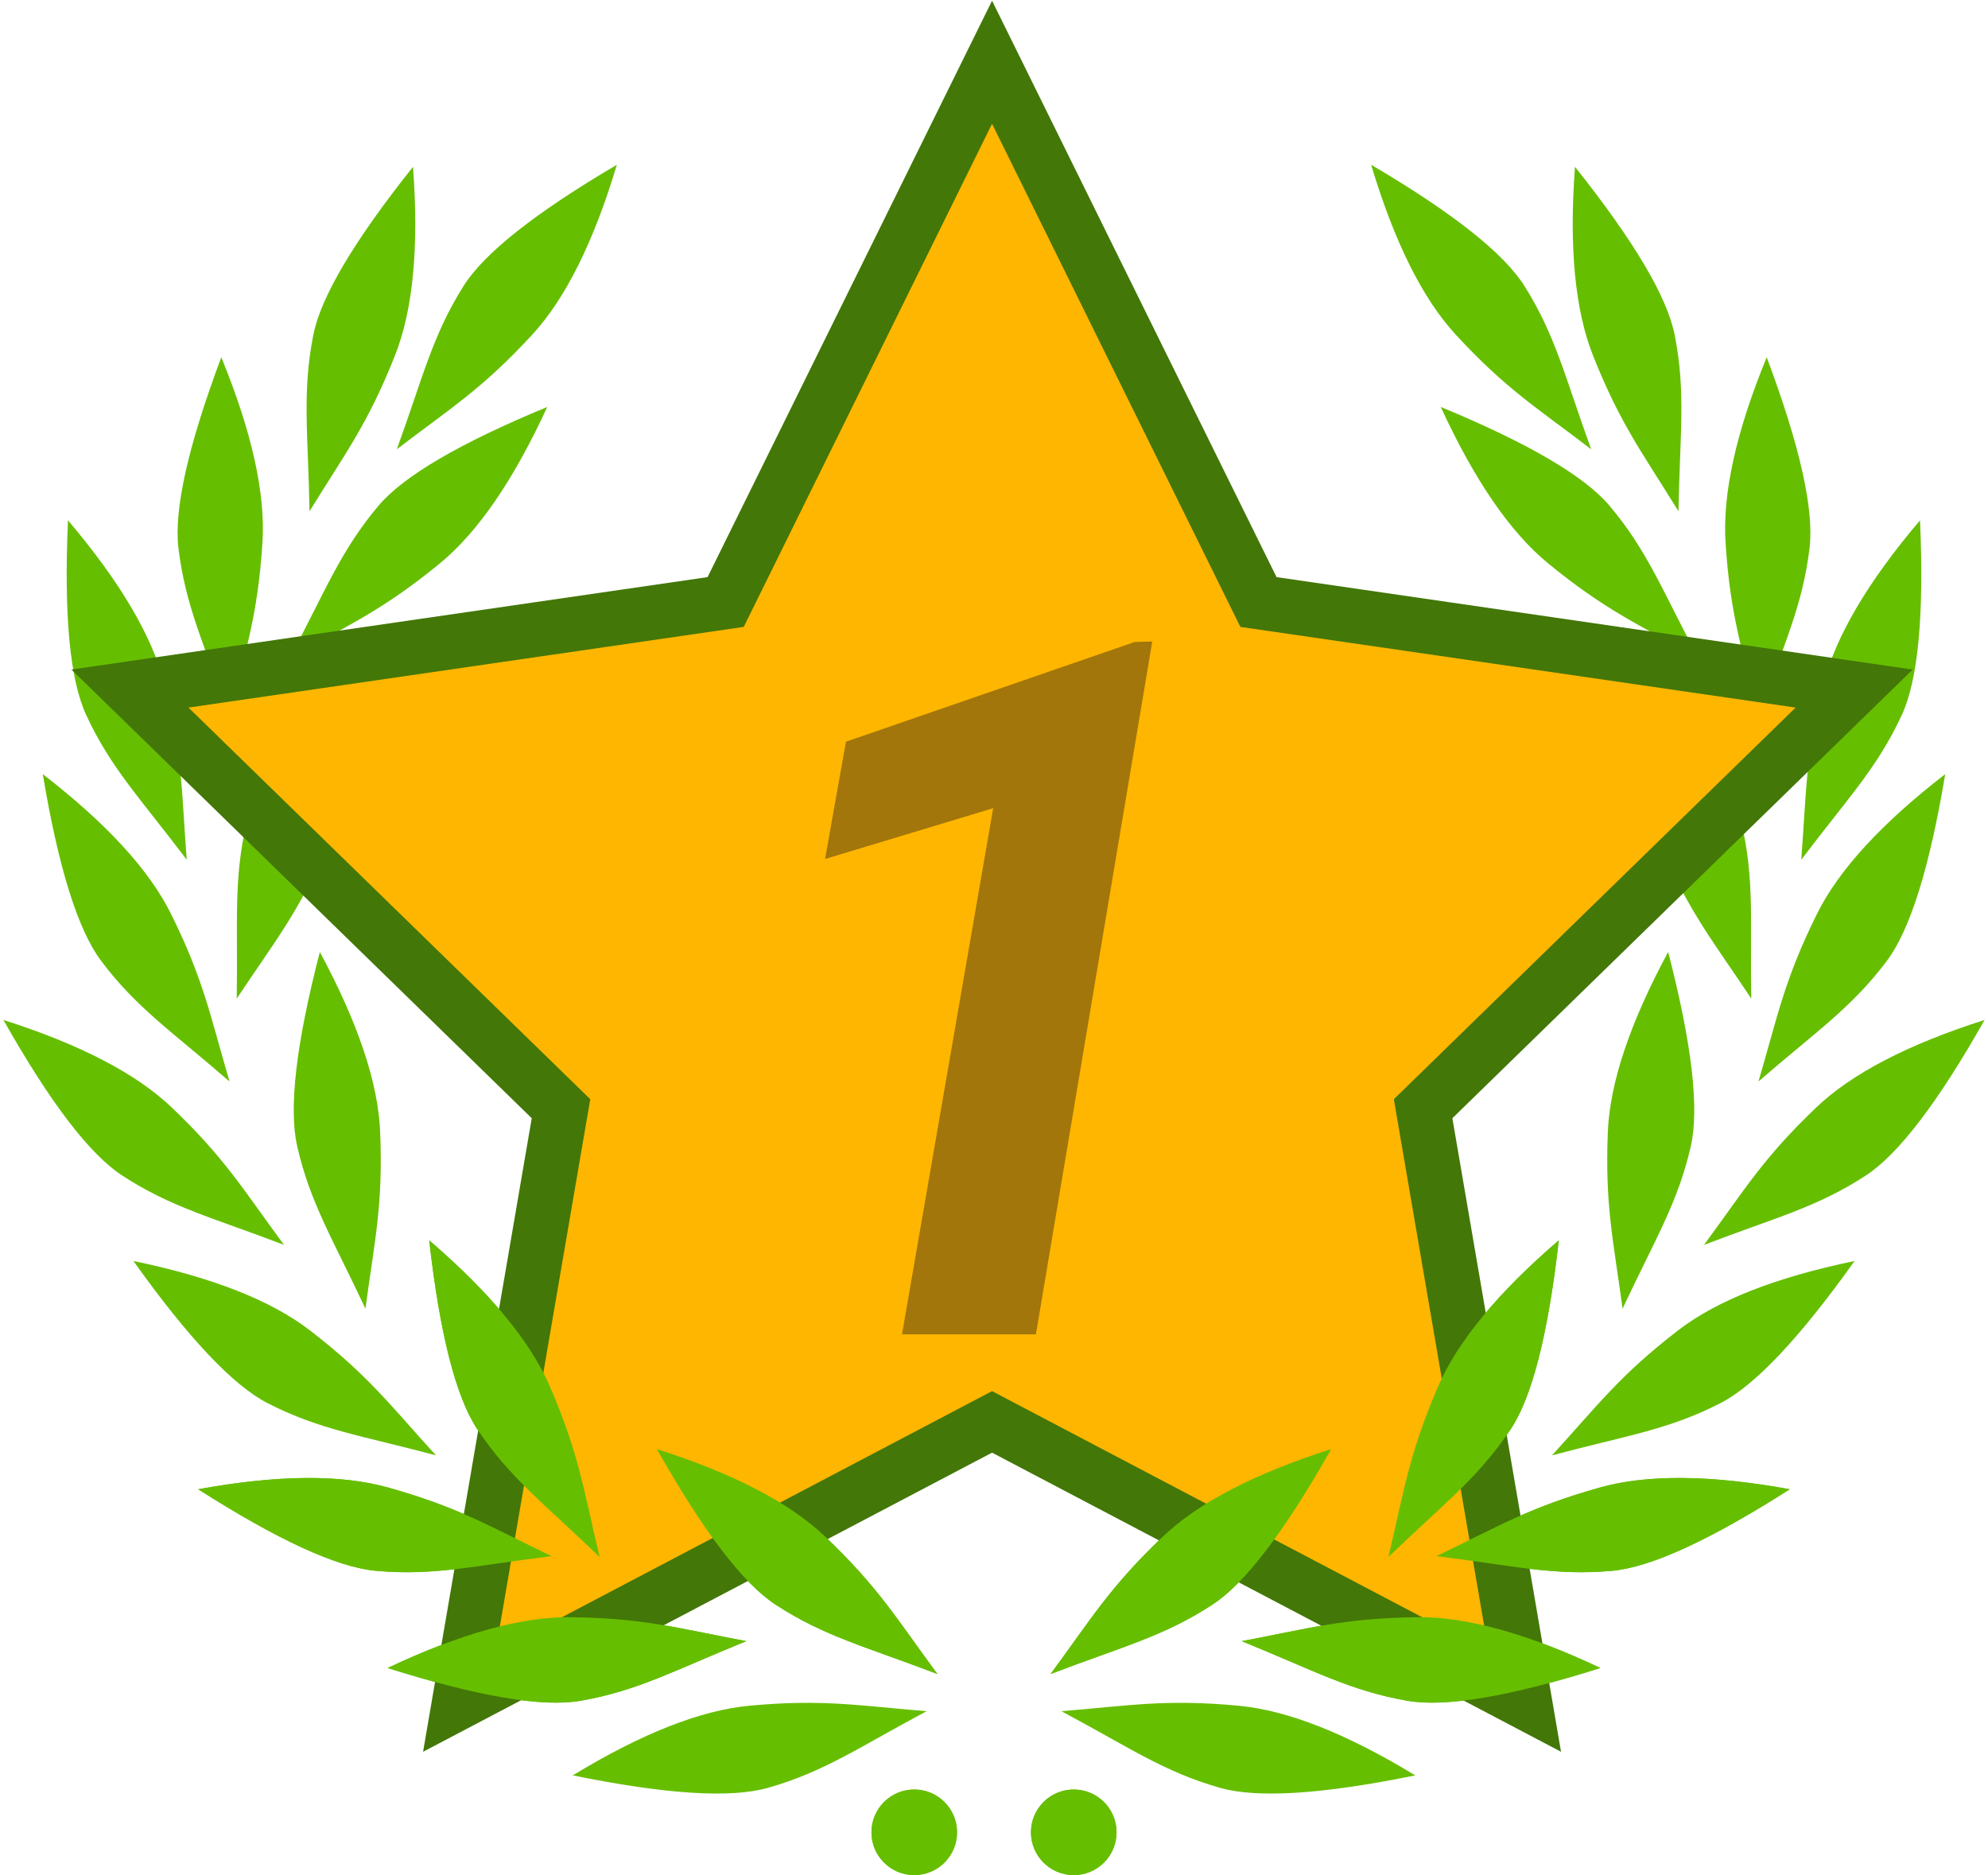 <?xml version="1.0" encoding="UTF-8"?>
<svg width="511px" height="482px" viewBox="0 0 511 482" version="1.1" xmlns="http://www.w3.org/2000/svg" xmlns:xlink="http://www.w3.org/1999/xlink">
    <!-- Generator: Sketch 52.3 (67297) - http://www.bohemiancoding.com/sketch -->
    <title>Group</title>
    <desc>Created with Sketch.</desc>
    <g id="https://cdn4.iconfinder.com/data/icons/competition-soft/512/first_prize-512.png" stroke="none" stroke-width="1" fill="none" fill-rule="evenodd">
        <g id="Group" transform="translate(0, 16)">
            <g id="Group-4" transform="translate(0, 26)" fill="#66BE00" fill-rule="nonzero">
                <path d="M59,236 C54,219 52.404,210 44,193 C38.397,181.667 27.397,169.667 11,157 C15,181 20,197 26,205 C35,217 44,223 59,236 Z" id="Path"></path>
                <path d="M60.938,288.591 C55.938,271.591 54.342,262.591 45.938,245.591 C40.335,234.257 29.335,222.257 12.938,209.591 C16.938,233.591 21.938,249.591 27.938,257.591 C36.938,269.591 45.938,275.591 60.938,288.591 Z" id="Path" transform="translate(36.938, 249.091) rotate(-20) translate(-36.938, -249.091) "></path>
                <path d="M97.182,346.623 C92.182,329.623 90.587,320.623 82.182,303.623 C76.579,292.289 65.579,280.289 49.182,267.623 C53.182,291.623 58.182,307.623 64.182,315.623 C73.182,327.623 82.182,333.623 97.182,346.623 Z" id="Path" transform="translate(73.182, 307.123) rotate(-26) translate(-73.182, -307.123) "></path>
                <path d="M120.36,388.91 C115.36,371.91 113.765,362.91 105.36,345.91 C99.757,334.576 88.757,322.576 72.36,309.91 C76.36,333.91 81.36,349.91 87.36,357.91 C96.36,369.91 105.36,375.91 120.36,388.91 Z" id="Path" transform="translate(96.36, 349.41) rotate(-48) translate(-96.36, -349.41) "></path>
                <path d="M169.736,422.813 C164.736,405.813 163.141,396.813 154.736,379.813 C149.133,368.48 138.133,356.48 121.736,343.813 C125.736,367.813 130.736,383.813 136.736,391.813 C145.736,403.813 154.736,409.813 169.736,422.813 Z" id="Path" transform="translate(145.736, 383.313) rotate(-63) translate(-145.736, -383.313) "></path>
                <path d="M216.704,445.616 C211.704,428.616 210.108,419.616 201.704,402.616 C196.101,391.282 185.101,379.282 168.704,366.616 C172.704,390.616 177.704,406.616 183.704,414.616 C192.704,426.616 201.704,432.616 216.704,445.616 Z" id="Path" transform="translate(192.704, 406.116) rotate(-69) translate(-192.704, -406.116) "></path>
                <path d="M228.892,398.902 C223.892,381.902 222.297,372.902 213.892,355.902 C208.289,344.568 197.289,332.568 180.892,319.902 C184.892,343.902 189.892,359.902 195.892,367.902 C204.892,379.902 213.892,385.902 228.892,398.902 Z" id="Path" transform="translate(204.892, 359.402) rotate(-20) translate(-204.892, -359.402) "></path>
                <path d="M156.225,357.034 C151.225,340.034 149.629,331.034 141.225,314.034 C135.622,302.7 124.622,290.7 108.225,278.034 C112.225,302.034 117.225,318.034 123.225,326.034 C132.225,338.034 141.225,344.034 156.225,357.034 Z" id="Path" transform="translate(132.225, 317.534) rotate(3) translate(-132.225, -317.534) "></path>
                <path d="M112.075,288.057 C107.075,271.057 105.48,262.057 97.075,245.057 C91.472,233.724 80.472,221.724 64.075,209.057 C68.075,233.057 73.075,249.057 79.075,257.057 C88.075,269.057 97.075,275.057 112.075,288.057 Z" id="Path" transform="translate(88.075, 248.557) rotate(24) translate(-88.075, -248.557) "></path>
                <path d="M99.682,210.418 C94.682,193.418 93.087,184.418 84.682,167.418 C79.079,156.085 68.079,144.085 51.682,131.418 C55.682,155.418 60.682,171.418 66.682,179.418 C75.682,191.418 84.682,197.418 99.682,210.418 Z" id="Path" transform="translate(75.682, 170.918) rotate(50) translate(-75.682, -170.918) "></path>
                <path d="M131.574,134.381 C126.574,117.381 124.978,108.381 116.574,91.381 C110.971,80.048 99.971,68.048 83.574,55.381 C87.574,79.381 92.574,95.381 98.574,103.381 C107.574,115.381 116.574,121.381 131.574,134.381 Z" id="Path" transform="translate(107.574, 94.881) rotate(77) translate(-107.574, -94.881) "></path>
                <path d="M154.282,76.416 C149.282,59.416 147.686,50.416 139.282,33.416 C133.679,22.082 122.679,10.082 106.282,-2.584 C110.282,21.416 115.282,37.416 121.282,45.416 C130.282,57.416 139.282,63.416 154.282,76.416 Z" id="Path" transform="translate(130.282, 36.916) rotate(69) translate(-130.282, -36.916) "></path>
                <path d="M56.737,174.873 C51.737,157.873 50.141,148.873 41.737,131.873 C36.134,120.54 25.134,108.54 8.737,95.873 C12.737,119.873 17.737,135.873 23.737,143.873 C32.737,155.873 41.737,161.873 56.737,174.873 Z" id="Path" transform="translate(32.737, 135.373) rotate(12) translate(-32.737, -135.373) "></path>
                <path d="M81.916,135.545 C76.916,118.545 75.321,109.545 66.916,92.545 C61.313,81.212 50.313,69.212 33.916,56.545 C37.916,80.545 42.916,96.545 48.916,104.545 C57.916,116.545 66.916,122.545 81.916,135.545 Z" id="Path" transform="translate(57.916, 96.045) rotate(30) translate(-57.916, -96.045) "></path>
                <path d="M116.864,84.65 C111.864,67.65 110.269,58.65 101.864,41.65 C96.261,30.317 85.261,18.317 68.864,5.65 C72.864,29.65 77.864,45.65 83.864,53.65 C92.864,65.65 101.864,71.65 116.864,84.65 Z" id="Path" transform="translate(92.864, 45.15) rotate(48) translate(-92.864, -45.15) "></path>
                <circle id="Oval" cx="235" cy="429" r="11"></circle>
                <path d="M500,236 C495,219 493.404,210 485,193 C479.397,181.667 468.397,169.667 452,157 C456,181 461,197 467,205 C476,217 485,223 500,236 Z" id="Path" transform="translate(476, 196.5) scale(-1, 1) translate(-476, -196.5) "></path>
                <path d="M498.062,288.591 C493.062,271.591 491.467,262.591 483.062,245.591 C477.459,234.257 466.459,222.257 450.062,209.591 C454.062,233.591 459.062,249.591 465.062,257.591 C474.062,269.591 483.062,275.591 498.062,288.591 Z" id="Path" transform="translate(474.062, 249.091) scale(-1, 1) rotate(-20) translate(-474.062, -249.091) "></path>
                <path d="M461.818,346.623 C456.818,329.623 455.222,320.623 446.818,303.623 C441.215,292.289 430.215,280.289 413.818,267.623 C417.818,291.623 422.818,307.623 428.818,315.623 C437.818,327.623 446.818,333.623 461.818,346.623 Z" id="Path" transform="translate(437.818, 307.123) scale(-1, 1) rotate(-26) translate(-437.818, -307.123) "></path>
                <path d="M438.64,388.91 C433.64,371.91 432.044,362.91 423.64,345.91 C418.037,334.576 407.037,322.576 390.64,309.91 C394.64,333.91 399.64,349.91 405.64,357.91 C414.64,369.91 423.64,375.91 438.64,388.91 Z" id="Path" transform="translate(414.64, 349.41) scale(-1, 1) rotate(-48) translate(-414.64, -349.41) "></path>
                <path d="M389.264,422.813 C384.264,405.813 382.668,396.813 374.264,379.813 C368.661,368.48 357.661,356.48 341.264,343.813 C345.264,367.813 350.264,383.813 356.264,391.813 C365.264,403.813 374.264,409.813 389.264,422.813 Z" id="Path" transform="translate(365.264, 383.313) scale(-1, 1) rotate(-63) translate(-365.264, -383.313) "></path>
                <path d="M342.296,445.616 C337.296,428.616 335.701,419.616 327.296,402.616 C321.693,391.282 310.693,379.282 294.296,366.616 C298.296,390.616 303.296,406.616 309.296,414.616 C318.296,426.616 327.296,432.616 342.296,445.616 Z" id="Path" transform="translate(318.296, 406.116) scale(-1, 1) rotate(-69) translate(-318.296, -406.116) "></path>
                <path d="M330.108,398.902 C325.108,381.902 323.512,372.902 315.108,355.902 C309.505,344.568 298.505,332.568 282.108,319.902 C286.108,343.902 291.108,359.902 297.108,367.902 C306.108,379.902 315.108,385.902 330.108,398.902 Z" id="Path" transform="translate(306.108, 359.402) scale(-1, 1) rotate(-20) translate(-306.108, -359.402) "></path>
                <path d="M402.775,357.034 C397.775,340.034 396.179,331.034 387.775,314.034 C382.172,302.7 371.172,290.7 354.775,278.034 C358.775,302.034 363.775,318.034 369.775,326.034 C378.775,338.034 387.775,344.034 402.775,357.034 Z" id="Path" transform="translate(378.775, 317.534) scale(-1, 1) rotate(3) translate(-378.775, -317.534) "></path>
                <path d="M446.925,288.057 C441.925,271.057 440.329,262.057 431.925,245.057 C426.322,233.724 415.322,221.724 398.925,209.057 C402.925,233.057 407.925,249.057 413.925,257.057 C422.925,269.057 431.925,275.057 446.925,288.057 Z" id="Path" transform="translate(422.925, 248.557) scale(-1, 1) rotate(24) translate(-422.925, -248.557) "></path>
                <path d="M459.318,210.418 C454.318,193.418 452.722,184.418 444.318,167.418 C438.715,156.085 427.715,144.085 411.318,131.418 C415.318,155.418 420.318,171.418 426.318,179.418 C435.318,191.418 444.318,197.418 459.318,210.418 Z" id="Path" transform="translate(435.318, 170.918) scale(-1, 1) rotate(50) translate(-435.318, -170.918) "></path>
                <path d="M427.426,134.381 C422.426,117.381 420.831,108.381 412.426,91.381 C406.823,80.048 395.823,68.048 379.426,55.381 C383.426,79.381 388.426,95.381 394.426,103.381 C403.426,115.381 412.426,121.381 427.426,134.381 Z" id="Path" transform="translate(403.426, 94.881) scale(-1, 1) rotate(77) translate(-403.426, -94.881) "></path>
                <path d="M404.718,76.416 C399.718,59.416 398.123,50.416 389.718,33.416 C384.115,22.082 373.115,10.082 356.718,-2.584 C360.718,21.416 365.718,37.416 371.718,45.416 C380.718,57.416 389.718,63.416 404.718,76.416 Z" id="Path" transform="translate(380.718, 36.916) scale(-1, 1) rotate(69) translate(-380.718, -36.916) "></path>
                <path d="M502.263,174.873 C497.263,157.873 495.668,148.873 487.263,131.873 C481.66,120.54 470.66,108.54 454.263,95.873 C458.263,119.873 463.263,135.873 469.263,143.873 C478.263,155.873 487.263,161.873 502.263,174.873 Z" id="Path" transform="translate(478.263, 135.373) scale(-1, 1) rotate(12) translate(-478.263, -135.373) "></path>
                <path d="M477.084,135.545 C472.084,118.545 470.488,109.545 462.084,92.545 C456.481,81.212 445.481,69.212 429.084,56.545 C433.084,80.545 438.084,96.545 444.084,104.545 C453.084,116.545 462.084,122.545 477.084,135.545 Z" id="Path" transform="translate(453.084, 96.045) scale(-1, 1) rotate(30) translate(-453.084, -96.045) "></path>
                <path d="M442.136,84.65 C437.136,67.65 435.54,58.65 427.136,41.65 C421.533,30.317 410.533,18.317 394.136,5.65 C398.136,29.65 403.136,45.65 409.136,53.65 C418.136,65.65 427.136,71.65 442.136,84.65 Z" id="Path" transform="translate(418.136, 45.15) scale(-1, 1) rotate(48) translate(-418.136, -45.15) "></path>
                <circle id="Oval" transform="translate(276, 429) scale(-1, 1) translate(-276, -429) " cx="276" cy="429" r="11"></circle>
            </g>
            <polygon id="Star" stroke="#437708" stroke-width="14" fill="#FFB600" fill-rule="nonzero" points="255 349.5 118.046 421.501 144.202 269 33.404 160.999 186.523 138.75 255 0 323.477 138.75 476.596 160.999 365.798 269 391.954 421.501"></polygon>
            <g id="Group-4" transform="translate(50, 302)" fill="#66BE00" fill-rule="nonzero">
                <path d="M70.36,112.91 C65.36,95.91 63.765,86.91 55.36,69.91 C49.757,58.576 38.757,46.576 22.36,33.91 C26.36,57.91 31.36,73.91 37.36,81.91 C46.36,93.91 55.36,99.91 70.36,112.91 Z" id="Path" transform="translate(46.36, 73.41) rotate(-48) translate(-46.36, -73.41) "></path>
                <path d="M119.736,146.813 C114.736,129.813 113.141,120.813 104.736,103.813 C99.133,92.48 88.133,80.48 71.736,67.813 C75.736,91.813 80.736,107.813 86.736,115.813 C95.736,127.813 104.736,133.813 119.736,146.813 Z" id="Path" transform="translate(95.736, 107.313) rotate(-63) translate(-95.736, -107.313) "></path>
                <path d="M178.892,122.902 C173.892,105.902 172.297,96.902 163.892,79.902 C158.289,68.568 147.289,56.568 130.892,43.902 C134.892,67.902 139.892,83.902 145.892,91.902 C154.892,103.902 163.892,109.902 178.892,122.902 Z" id="Path" transform="translate(154.892, 83.402) rotate(-20) translate(-154.892, -83.402) "></path>
                <path d="M106.225,81.034 C101.225,64.034 99.629,55.034 91.225,38.034 C85.622,26.7 74.622,14.7 58.225,2.034 C62.225,26.034 67.225,42.034 73.225,50.034 C82.225,62.034 91.225,68.034 106.225,81.034 Z" id="Path" transform="translate(82.225, 41.534) rotate(3) translate(-82.225, -41.534) "></path>
                <circle id="Oval" cx="185" cy="153" r="11"></circle>
                <path d="M388.64,112.91 C383.64,95.91 382.044,86.91 373.64,69.91 C368.037,58.576 357.037,46.576 340.64,33.91 C344.64,57.91 349.64,73.91 355.64,81.91 C364.64,93.91 373.64,99.91 388.64,112.91 Z" id="Path" transform="translate(364.64, 73.41) scale(-1, 1) rotate(-48) translate(-364.64, -73.41) "></path>
                <path d="M339.264,146.813 C334.264,129.813 332.668,120.813 324.264,103.813 C318.661,92.48 307.661,80.48 291.264,67.813 C295.264,91.813 300.264,107.813 306.264,115.813 C315.264,127.813 324.264,133.813 339.264,146.813 Z" id="Path" transform="translate(315.264, 107.313) scale(-1, 1) rotate(-63) translate(-315.264, -107.313) "></path>
                <path d="M280.108,122.902 C275.108,105.902 273.512,96.902 265.108,79.902 C259.505,68.568 248.505,56.568 232.108,43.902 C236.108,67.902 241.108,83.902 247.108,91.902 C256.108,103.902 265.108,109.902 280.108,122.902 Z" id="Path" transform="translate(256.108, 83.402) scale(-1, 1) rotate(-20) translate(-256.108, -83.402) "></path>
                <path d="M352.775,81.034 C347.775,64.034 346.179,55.034 337.775,38.034 C332.172,26.7 321.172,14.7 304.775,2.034 C308.775,26.034 313.775,42.034 319.775,50.034 C328.775,62.034 337.775,68.034 352.775,81.034 Z" id="Path" transform="translate(328.775, 41.534) scale(-1, 1) rotate(3) translate(-328.775, -41.534) "></path>
                <circle id="Oval" transform="translate(226, 153) scale(-1, 1) translate(-226, -153) " cx="226" cy="153" r="11"></circle>
            </g>
            <polygon id="1" fill="#A3760B" points="266.275 327 231.852 327 255.289 191.746 212.076 204.808 217.447 174.656 291.666 149.021 296.183 148.899"></polygon>
        </g>
    </g>
</svg>